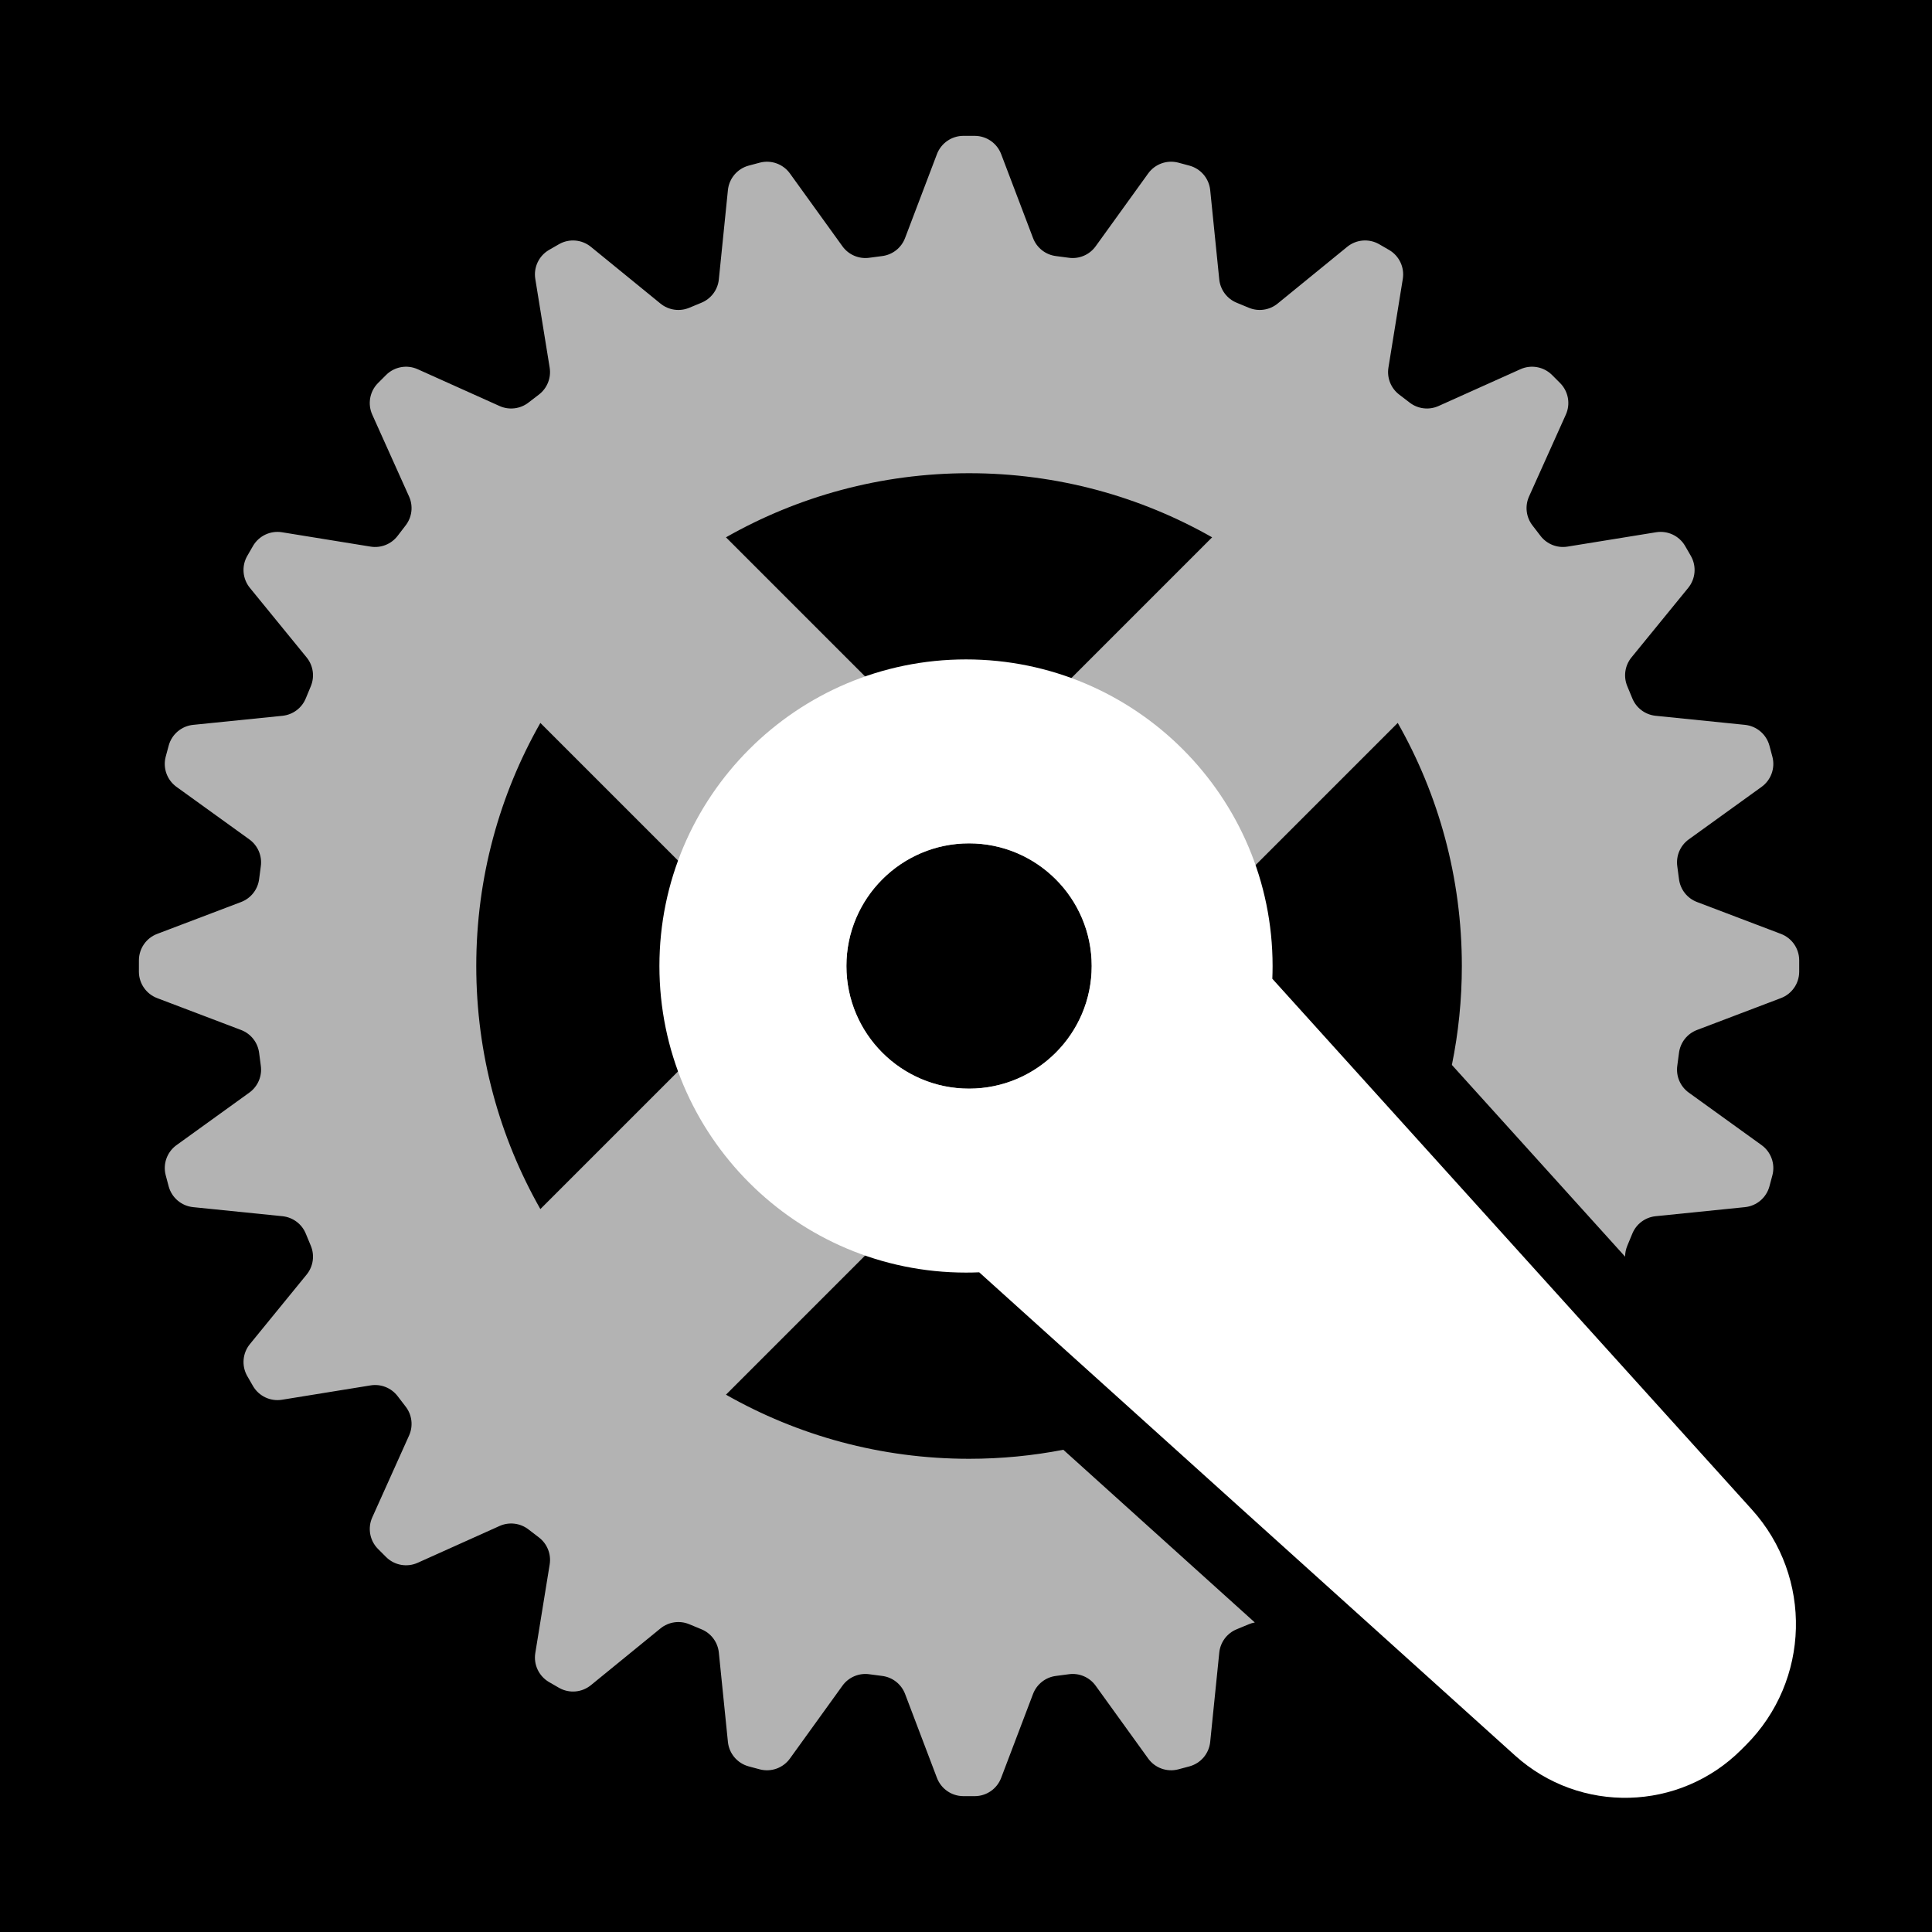 <?xml version="1.0" encoding="UTF-8" standalone="no"?>
<!DOCTYPE svg PUBLIC "-//W3C//DTD SVG 1.1//EN" "http://www.w3.org/Graphics/SVG/1.1/DTD/svg11.dtd">
<svg width="100%" height="100%" viewBox="0 0 1024 1024" version="1.1" xmlns="http://www.w3.org/2000/svg" xmlns:xlink="http://www.w3.org/1999/xlink" xml:space="preserve" xmlns:serif="http://www.serif.com/" style="fill-rule:evenodd;clip-rule:evenodd;stroke-linejoin:round;stroke-miterlimit:2;">
    <rect x="0" y="0" width="1024" height="1024" fill="#808080" stroke="none"/>
    <g transform="matrix(1,0,0,1,-3308,-2670)">
        <g id="SpinTrace2-AppIcon-Tinted" serif:id="SpinTrace2 AppIcon Tinted" transform="matrix(1,0,0,1,2234,2670)">
            <rect x="1074" y="0" width="1024" height="1024" style="fill:none;"/>
            <g transform="matrix(1,0,0,1,-2234,-2659.78)">
                <rect x="3308" y="2659.78" width="1024" height="1024"/>
            </g>
            <path d="M1458.78,739.209C1496.81,760.834 1540.78,773.189 1587.62,773.189C1604.7,773.189 1621.4,771.546 1637.58,768.408L1739.08,859.946C1737.97,860.142 1736.87,860.465 1735.81,860.919C1733.73,861.803 1731.65,862.667 1729.56,863.512C1724.39,865.593 1720.8,870.367 1720.24,875.91C1718.98,888.3 1716.74,910.378 1715.43,923.25C1714.81,929.405 1710.47,934.546 1704.5,936.195C1702.5,936.742 1700.5,937.279 1698.49,937.802C1692.5,939.356 1686.17,937.075 1682.56,932.057C1674.99,921.565 1662.01,903.565 1654.72,893.462C1651.47,888.943 1645.97,886.602 1640.45,887.384C1638.22,887.701 1635.98,887.996 1633.74,888.27C1628.21,888.943 1623.51,892.625 1621.53,897.834C1617.11,909.476 1609.23,930.222 1604.63,942.317C1602.44,948.101 1596.92,951.944 1590.73,951.993C1588.65,952.004 1586.58,952.004 1584.51,951.989C1578.32,951.94 1572.8,948.099 1570.6,942.316C1566.01,930.222 1558.13,909.476 1553.71,897.833C1551.73,892.623 1547.03,888.94 1541.5,888.268C1539.26,887.996 1537.02,887.701 1534.78,887.387C1529.27,886.605 1523.77,888.945 1520.51,893.464C1513.23,903.565 1500.25,921.565 1492.68,932.059C1489.06,937.078 1482.74,939.36 1476.75,937.806C1474.74,937.279 1472.73,936.742 1470.73,936.191C1464.77,934.543 1460.43,929.404 1459.81,923.25C1458.5,910.378 1456.26,888.3 1455,875.909C1454.44,870.365 1450.85,865.59 1445.68,863.509C1443.59,862.667 1441.5,861.803 1439.43,860.921C1434.3,858.738 1428.39,859.576 1424.07,863.098C1414.42,870.969 1397.22,884.996 1387.2,893.174C1382.4,897.086 1375.7,897.652 1370.32,894.601C1368.51,893.573 1366.72,892.536 1364.93,891.485C1359.6,888.35 1356.73,882.263 1357.72,876.157C1359.79,863.386 1363.34,841.48 1365.34,829.186C1366.23,823.686 1364,818.144 1359.54,814.796C1357.74,813.441 1355.95,812.067 1354.17,810.677C1349.78,807.242 1343.85,806.521 1338.77,808.806C1327.41,813.909 1307.17,823.009 1295.37,828.313C1289.73,830.851 1283.11,829.663 1278.7,825.323C1277.22,823.863 1275.75,822.396 1274.3,820.918C1269.96,816.51 1268.77,809.89 1271.31,804.248C1276.61,792.447 1285.71,772.207 1290.82,760.847C1293.1,755.765 1292.38,749.835 1288.94,745.448C1287.55,743.672 1286.18,741.881 1284.82,740.079C1281.47,735.625 1275.93,733.395 1270.43,734.286C1258.14,736.276 1236.23,739.826 1223.46,741.896C1217.35,742.886 1211.27,740.026 1208.13,734.692C1207.08,732.9 1206.04,731.103 1205.02,729.299C1201.97,723.918 1202.54,717.216 1206.44,712.423C1214.62,702.396 1228.65,685.2 1236.52,675.55C1240.04,671.232 1240.88,665.317 1238.7,660.19C1237.81,658.115 1236.95,656.03 1236.11,653.937C1234.03,648.769 1229.25,645.181 1223.71,644.618C1211.32,643.358 1189.24,641.118 1176.37,639.812C1170.21,639.188 1165.07,634.849 1163.42,628.885C1162.88,626.884 1162.34,624.879 1161.82,622.871C1160.26,616.883 1162.54,610.556 1167.56,606.939C1178.05,599.37 1196.05,586.391 1206.15,579.107C1210.67,575.847 1213.02,570.351 1212.23,564.834C1211.92,562.6 1211.62,560.363 1211.35,558.123C1210.67,552.592 1206.99,547.89 1201.78,545.913C1190.14,541.488 1169.4,533.61 1157.3,529.018C1151.52,526.822 1147.67,521.3 1147.62,515.113C1147.61,513.038 1147.61,510.962 1147.63,508.887C1147.68,502.702 1151.52,497.181 1157.3,494.985C1169.4,490.39 1190.14,482.512 1201.79,478.09C1206.99,476.112 1210.68,471.409 1211.35,465.877C1211.62,463.637 1211.92,461.4 1212.23,459.166C1213.01,453.649 1210.67,448.154 1206.15,444.896C1196.05,437.609 1178.05,424.63 1167.56,417.063C1162.54,413.445 1160.26,407.117 1161.81,401.128C1162.34,399.121 1162.88,397.116 1163.43,395.116C1165.08,389.154 1170.21,384.815 1176.37,384.191C1189.24,382.882 1211.32,380.642 1223.71,379.385C1229.25,378.822 1234.03,375.233 1236.11,370.064C1236.95,367.97 1237.81,365.885 1238.7,363.809C1240.88,358.683 1240.04,352.769 1236.52,348.452C1228.65,338.8 1214.62,321.604 1206.44,311.579C1202.53,306.785 1201.96,300.082 1205.02,294.7C1206.04,292.897 1207.08,291.1 1208.13,289.31C1211.27,283.977 1217.36,281.117 1223.46,282.106C1236.23,284.174 1258.14,287.724 1270.43,289.717C1275.93,290.608 1281.47,288.377 1284.82,283.923C1286.18,282.119 1287.55,280.328 1288.94,278.551C1292.38,274.165 1293.1,268.236 1290.81,263.154C1285.71,251.793 1276.61,231.553 1271.3,219.753C1268.77,214.11 1269.95,207.489 1274.3,203.079C1275.75,201.604 1277.22,200.137 1278.7,198.68C1283.11,194.34 1289.73,193.153 1295.37,195.689C1307.17,200.991 1327.41,210.091 1338.77,215.197C1343.85,217.482 1349.78,216.761 1354.17,213.325C1355.95,211.933 1357.74,210.559 1359.54,209.202C1363.99,205.854 1366.22,200.314 1365.33,194.814C1363.34,182.52 1359.79,160.614 1357.72,147.843C1356.73,141.736 1359.59,135.647 1364.92,132.512C1366.72,131.464 1368.51,130.427 1370.32,129.402C1375.7,126.351 1382.4,126.918 1387.19,130.828C1397.22,139.004 1414.42,153.031 1424.07,160.904C1428.39,164.426 1434.3,165.265 1439.43,163.081C1441.5,162.197 1443.59,161.333 1445.68,160.488C1450.85,158.407 1454.44,153.633 1455,148.09C1456.26,135.7 1458.5,113.622 1459.81,100.75C1460.43,94.595 1464.77,89.454 1470.73,87.805C1472.73,87.258 1474.74,86.721 1476.75,86.198C1482.73,84.644 1489.06,86.925 1492.68,91.943C1500.25,102.435 1513.23,120.435 1520.51,130.538C1523.77,135.057 1529.27,137.398 1534.78,136.616C1537.02,136.299 1539.26,136.004 1541.5,135.73C1547.03,135.057 1551.73,131.375 1553.7,126.166C1558.13,114.524 1566.01,93.778 1570.6,81.683C1572.8,75.899 1578.32,72.056 1584.51,72.007C1586.58,71.996 1588.65,71.996 1590.73,72.011C1596.92,72.06 1602.44,75.901 1604.63,81.684C1609.23,93.778 1617.11,114.524 1621.53,126.167C1623.51,131.377 1628.21,135.06 1633.74,135.732C1635.98,136.004 1638.22,136.299 1640.45,136.613C1645.97,137.395 1651.46,135.055 1654.72,130.536C1662.01,120.435 1674.99,102.435 1682.55,91.941C1686.17,86.922 1692.5,84.64 1698.49,86.194C1700.5,86.721 1702.5,87.258 1704.5,87.809C1710.46,89.457 1714.8,94.596 1715.43,100.75C1716.74,113.622 1718.98,135.7 1720.23,148.091C1720.8,153.635 1724.38,158.41 1729.55,160.491C1731.65,161.333 1733.73,162.197 1735.81,163.079C1740.93,165.262 1746.85,164.424 1751.16,160.902C1760.82,153.031 1778.01,139.004 1788.04,130.826C1792.83,126.914 1799.54,126.348 1804.92,129.399C1806.72,130.427 1808.52,131.464 1810.31,132.515C1815.64,135.65 1818.5,141.737 1817.51,147.843C1815.44,160.614 1811.89,182.52 1809.9,194.814C1809.01,200.314 1811.24,205.856 1815.69,209.204C1817.5,210.559 1819.29,211.933 1821.07,213.323C1825.45,216.758 1831.38,217.479 1836.46,215.194C1847.82,210.091 1868.06,200.991 1879.87,195.687C1885.51,193.149 1892.13,194.337 1896.54,198.677C1898.01,200.137 1899.48,201.604 1900.94,203.082C1905.28,207.49 1906.47,214.11 1903.93,219.752C1898.63,231.553 1889.53,251.793 1884.42,263.153C1882.14,268.235 1882.86,274.165 1886.29,278.552C1887.68,280.328 1889.06,282.119 1890.42,283.921C1893.76,288.375 1899.3,290.605 1904.8,289.714C1917.1,287.724 1939,284.174 1951.77,282.104C1957.88,281.114 1963.97,283.974 1967.11,289.308C1968.15,291.1 1969.19,292.897 1970.22,294.701C1973.27,300.082 1972.7,306.784 1968.79,311.577C1960.61,321.604 1946.59,338.8 1938.71,348.45C1935.19,352.768 1934.35,358.683 1936.54,363.81C1937.42,365.885 1938.29,367.97 1939.13,370.063C1941.21,375.231 1945.98,378.819 1951.53,379.382C1963.92,380.642 1986,382.882 1998.87,384.188C2005.02,384.812 2010.16,389.151 2011.81,395.115C2012.36,397.116 2012.9,399.121 2013.42,401.129C2014.97,407.117 2012.69,413.444 2007.67,417.061C1997.18,424.63 1979.18,437.609 1969.08,444.893C1964.56,448.153 1962.22,453.649 1963,459.166C1963.32,461.4 1963.61,463.637 1963.89,465.877C1964.56,471.408 1968.24,476.11 1973.45,478.087C1985.09,482.512 2005.84,490.39 2017.93,494.982C2023.72,497.178 2027.56,502.7 2027.61,508.887C2027.62,510.962 2027.62,513.038 2027.61,515.113C2027.56,521.298 2023.72,526.819 2017.93,529.015C2005.84,533.61 1985.09,541.488 1973.45,545.91C1968.24,547.888 1964.56,552.591 1963.89,558.123C1963.61,560.363 1963.32,562.6 1963,564.834C1962.22,570.351 1964.56,575.846 1969.08,579.104C1979.18,586.391 1997.18,599.37 2007.68,606.937C2012.69,610.555 2014.98,616.883 2013.42,622.872C2012.9,624.879 2012.36,626.884 2011.81,628.884C2010.16,634.846 2005.02,639.185 1998.87,639.809C1986,641.118 1963.92,643.358 1951.53,644.615C1945.98,645.178 1941.21,648.767 1939.13,653.936C1938.29,656.03 1937.42,658.115 1936.54,660.191C1935.74,662.079 1935.34,664.073 1935.34,666.056L1843.53,564.436C1846.99,547.494 1848.81,529.957 1848.81,512C1848.81,465.163 1836.45,421.189 1814.83,383.162L1458.78,739.209ZM1587.62,447C1551.74,447 1522.62,476.126 1522.62,512C1522.62,547.874 1551.74,577 1587.62,577C1623.49,577 1652.62,547.874 1652.62,512C1652.62,476.126 1623.49,447 1587.62,447ZM1489.25,512L1360.41,383.162C1338.78,421.189 1326.43,465.163 1326.43,512C1326.43,558.837 1338.78,602.811 1360.41,640.838L1489.25,512ZM1716.45,284.791C1678.43,263.166 1634.45,250.811 1587.62,250.811C1540.78,250.811 1496.81,263.166 1458.78,284.791L1587.62,413.629L1716.45,284.791Z" style="fill:white;fill-opacity:0.7;"/>
            <path d="M1593,674.352C1590.68,674.45 1588.35,674.5 1586,674.5C1496.31,674.5 1423.5,601.686 1423.5,512C1423.5,422.314 1496.31,349.5 1586,349.5C1675.69,349.5 1748.5,422.314 1748.5,512C1748.5,514.265 1748.45,516.519 1748.36,518.762L2002.5,800.06C2034.87,835.896 2033.48,890.82 1999.33,924.97L1996.93,927.371C1964.15,960.151 1911.44,961.511 1877.01,930.465L1593,674.352ZM1587.62,447C1551.74,447 1522.62,476.126 1522.62,512C1522.62,547.874 1551.74,577 1587.62,577C1623.49,577 1652.62,547.874 1652.62,512C1652.62,476.126 1623.49,447 1587.62,447Z" style="fill:white;"/>
        </g>
    </g>
</svg>
